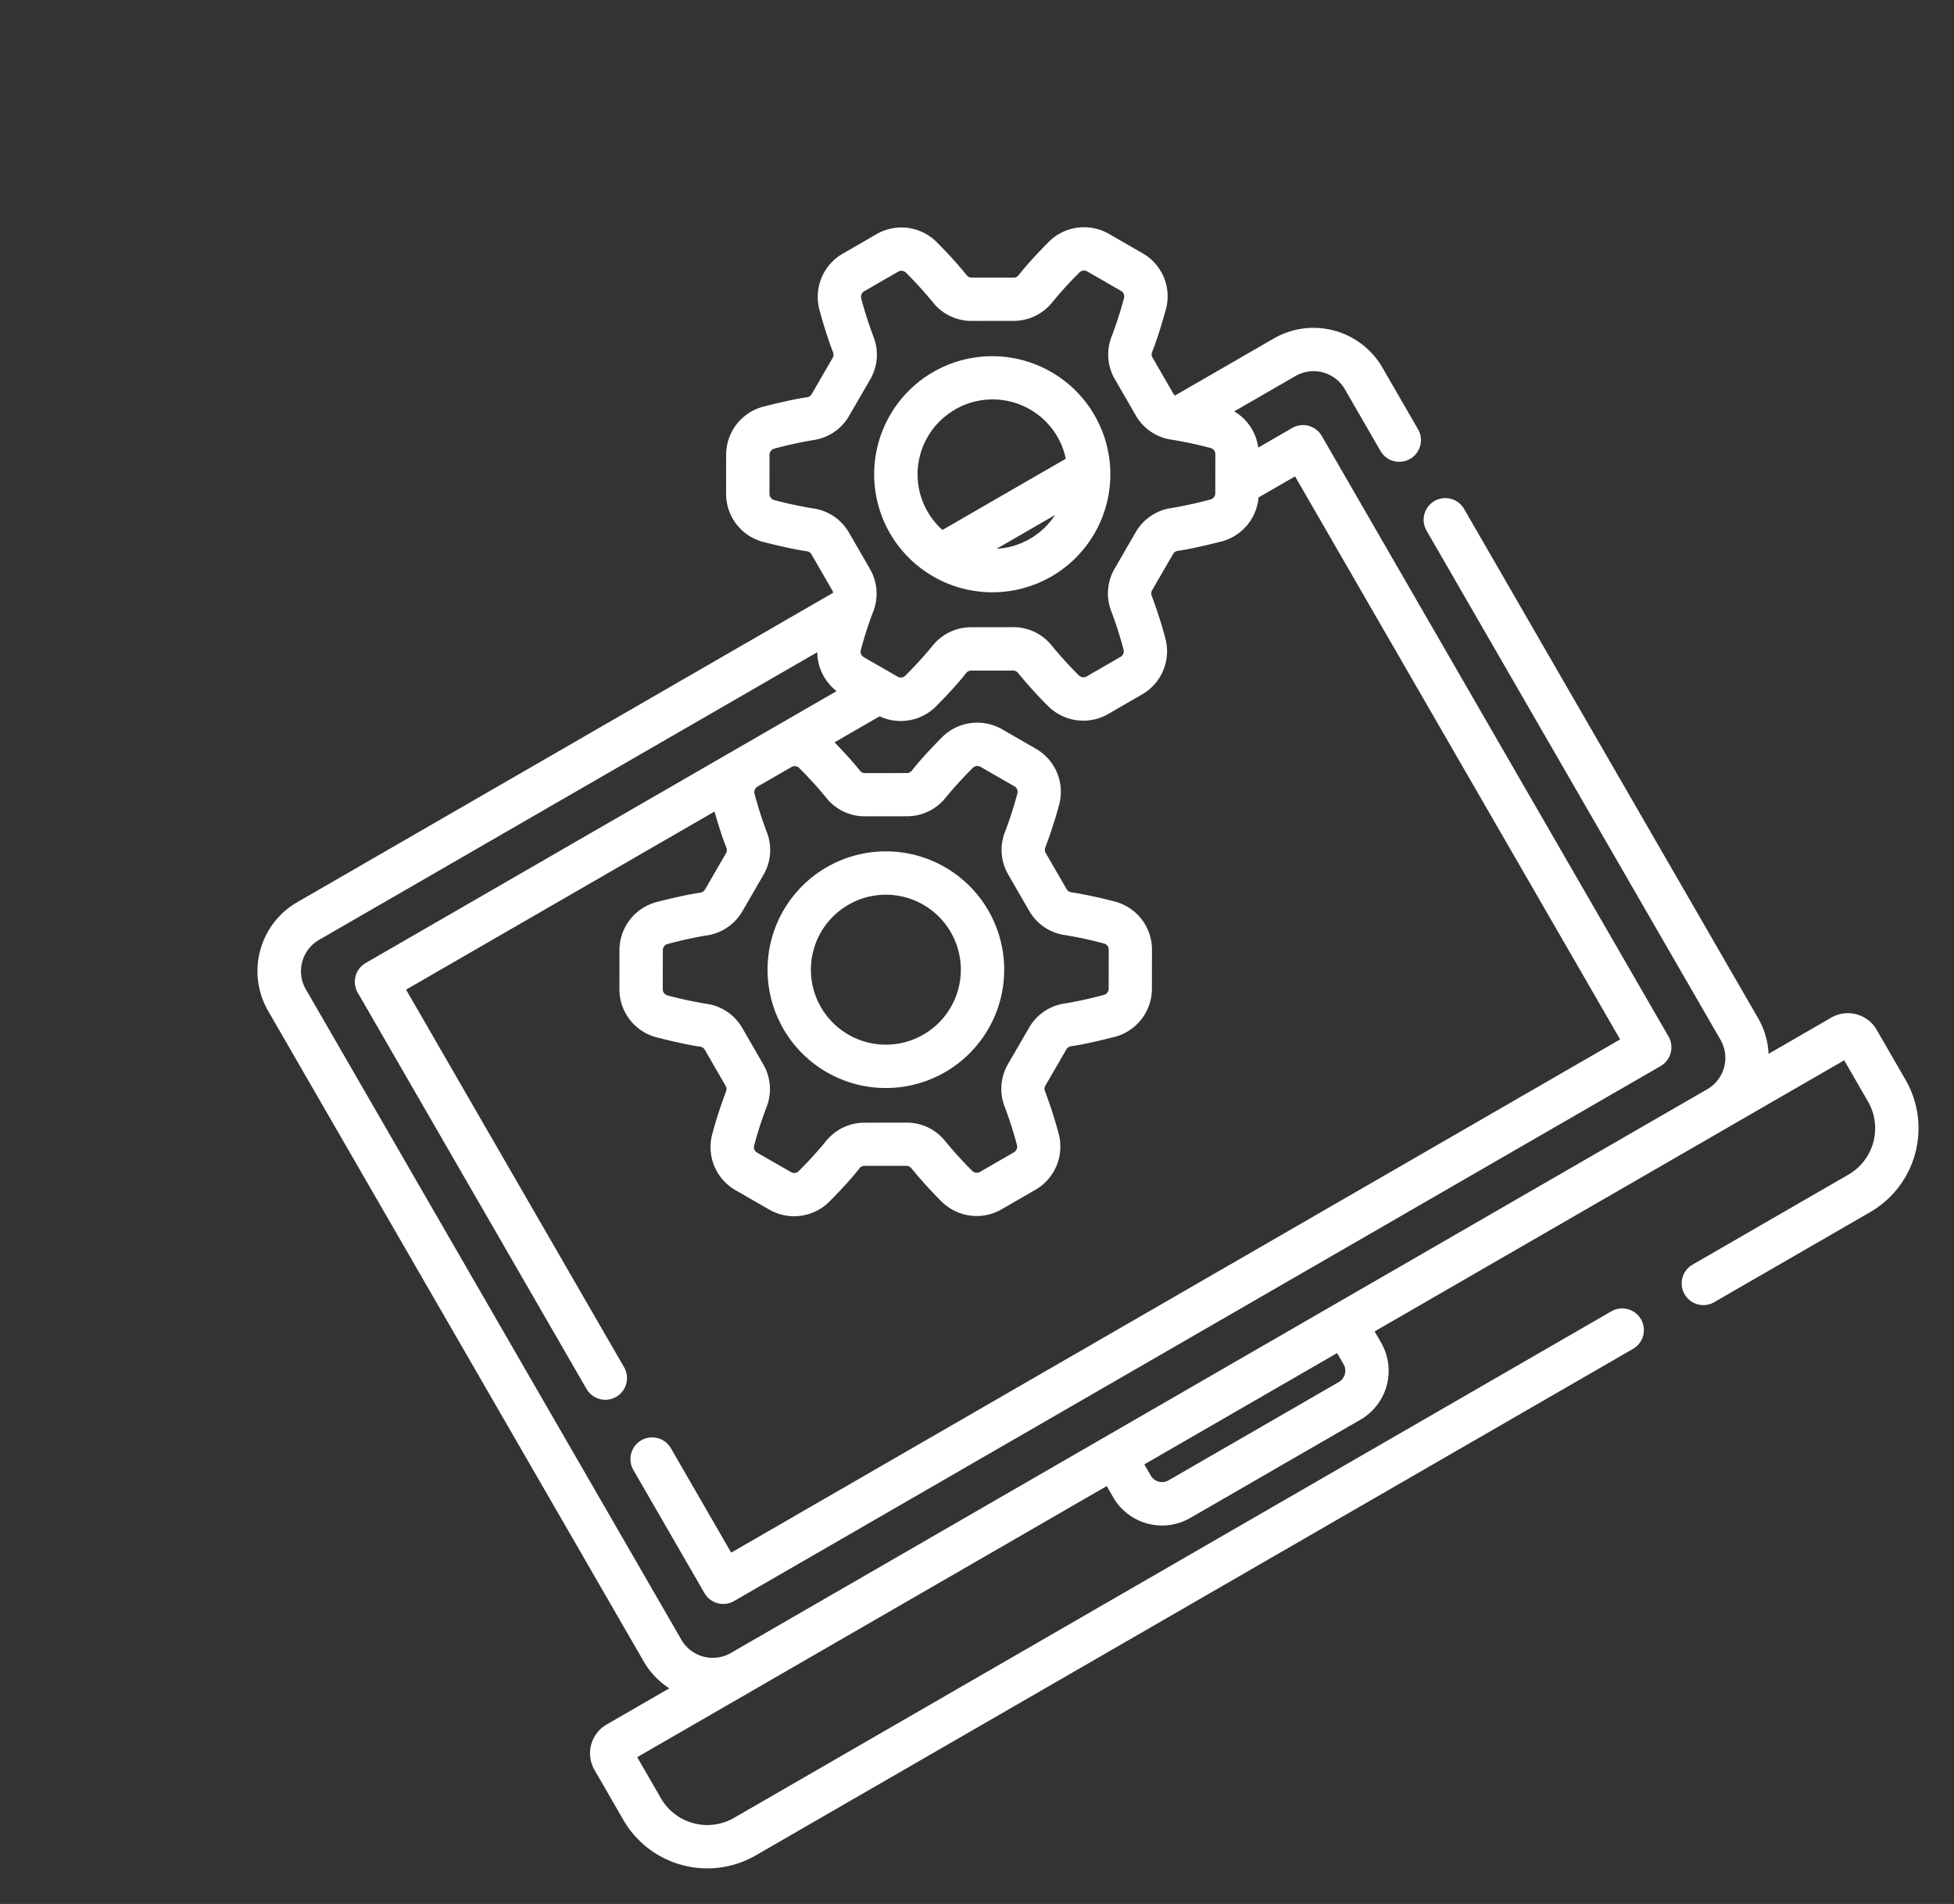 <svg xmlns="http://www.w3.org/2000/svg" width="113.723" height="110.809" viewBox="0 0 113.723 110.809"><rect x="0" y="0" width="113.723" height="110.809" fill="#333333" stroke="none"/><defs><style>.a{fill:#fff;}</style></defs><g transform="matrix(0.866, -0.5, 0.5, 0.866, -0.054, 43.083)"><g transform="translate(0.045 0.026)"><path class="a" d="M84.229,67.273H80.018a4.591,4.591,0,0,0,.509-2.1l0-34.224a1.262,1.262,0,0,0-2.524,0l0,34.224a2.105,2.105,0,0,1-2.1,2.1H10.268a2.105,2.105,0,0,1-2.1-2.1l0-43.726a2.105,2.105,0,0,1,2.1-2.1H43.757a2.886,2.886,0,0,0-.158,2.523H11.948a1.262,1.262,0,0,0-1.262,1.261V49.765a1.262,1.262,0,0,0,2.524,0V24.388H33.939c-.172.687-.365,1.528-.456,2.176a.363.363,0,0,1-.181.261l-2.111,1.215a.366.366,0,0,1-.318.026c-.717-.289-1.741-.592-2.475-.8a2.9,2.9,0,0,0-3.282,1.339l-1.141,1.97a2.889,2.889,0,0,0,.482,3.515c.542.53,1.316,1.262,1.925,1.736a.36.36,0,0,1,.135.284V38.54a.362.362,0,0,1-.135.285,25.857,25.857,0,0,0-1.925,1.736,2.889,2.889,0,0,0-.481,3.515l1.141,1.97A2.9,2.9,0,0,0,28.4,47.384c.733-.2,1.758-.506,2.475-.8a.367.367,0,0,1,.317.026L33.3,47.83a.364.364,0,0,1,.181.261,25.773,25.773,0,0,0,.545,2.527,2.9,2.9,0,0,0,2.805,2.172h2.285a2.9,2.9,0,0,0,2.8-2.172,25.744,25.744,0,0,0,.545-2.528.365.365,0,0,1,.181-.261l2.111-1.215a.366.366,0,0,1,.318-.026c.717.289,1.741.592,2.475.8a2.9,2.9,0,0,0,3.282-1.339l1.141-1.97a2.889,2.889,0,0,0-.482-3.515,25.851,25.851,0,0,0-1.925-1.736.362.362,0,0,1-.135-.285V36.114a.361.361,0,0,1,.135-.285,25.857,25.857,0,0,0,1.925-1.736,2.889,2.889,0,0,0,.481-3.515l-1.141-1.97a2.9,2.9,0,0,0-3.283-1.338c-.733.2-1.758.506-2.475.8a.369.369,0,0,1-.317-.026l-2.111-1.215a.363.363,0,0,1-.18-.26c-.092-.648-.284-1.49-.456-2.177h3.028a2.9,2.9,0,0,0,3.153,1.134c.734-.2,1.758-.506,2.475-.8a.367.367,0,0,1,.317.026l2.111,1.215a.364.364,0,0,1,.181.261,25.82,25.82,0,0,0,.545,2.527,2.9,2.9,0,0,0,2.805,2.172H58.91a2.9,2.9,0,0,0,2.8-2.172,25.7,25.7,0,0,0,.545-2.528.365.365,0,0,1,.181-.261l2.111-1.215a.367.367,0,0,1,.318-.026c.717.289,1.741.592,2.475.8A2.9,2.9,0,0,0,70.5,24.387h2.455l0,37.839H13.213V55.209a1.262,1.262,0,0,0-2.524,0v8.279a1.262,1.262,0,0,0,1.262,1.261H74.216a1.262,1.262,0,0,0,1.262-1.261l0-40.362a1.262,1.262,0,0,0-1.262-1.261H71.937a2.886,2.886,0,0,0-.158-2.523H75.9a2.105,2.105,0,0,1,2.1,2.1v4.151a1.262,1.262,0,0,0,2.524,0V21.444A4.632,4.632,0,0,0,75.9,16.819H69.256a.372.372,0,0,1-.029-.141V14.25a.36.36,0,0,1,.135-.285c.609-.474,1.383-1.206,1.925-1.736a2.889,2.889,0,0,0,.481-3.515l-1.141-1.97a2.9,2.9,0,0,0-3.283-1.338c-.734.2-1.759.507-2.475.8a.369.369,0,0,1-.317-.026L62.441,4.96a.363.363,0,0,1-.18-.26,25.806,25.806,0,0,0-.545-2.527A2.9,2.9,0,0,0,58.91,0H56.625a2.9,2.9,0,0,0-2.8,2.172A25.736,25.736,0,0,0,53.275,4.7a.363.363,0,0,1-.181.261L50.984,6.175a.366.366,0,0,1-.317.026c-.715-.288-1.741-.592-2.475-.8a2.9,2.9,0,0,0-3.282,1.339l-1.141,1.97a2.889,2.889,0,0,0,.482,3.515c.542.53,1.315,1.261,1.925,1.736a.36.36,0,0,1,.135.284v2.427a.373.373,0,0,1-.029.141H10.266a4.632,4.632,0,0,0-4.628,4.625l0,43.726a4.593,4.593,0,0,0,.508,2.1H1.936A1.937,1.937,0,0,0,0,69.206V72.57A5.642,5.642,0,0,0,5.638,78.2H64.6a1.261,1.261,0,1,0,0-2.523H5.638A3.116,3.116,0,0,1,2.525,72.57V69.8H34.079v.757a3.284,3.284,0,0,0,3.282,3.28H48.8a3.284,3.284,0,0,0,3.282-3.28V69.8H83.64v2.775a3.116,3.116,0,0,1-3.113,3.111H70.049a1.261,1.261,0,1,0,0,2.523H80.527a5.642,5.642,0,0,0,5.638-5.634V69.207a1.937,1.937,0,0,0-1.935-1.934ZM39.478,24.668a22.8,22.8,0,0,1,.49,2.248,2.865,2.865,0,0,0,1.42,2.094L43.5,30.225a2.873,2.873,0,0,0,2.521.179,23.11,23.11,0,0,1,2.205-.7.373.373,0,0,1,.424.171l1.141,1.97a.369.369,0,0,1-.063.449,22.866,22.866,0,0,1-1.71,1.549,2.862,2.862,0,0,0-1.108,2.275v2.427a2.862,2.862,0,0,0,1.108,2.275,22.882,22.882,0,0,1,1.71,1.549.369.369,0,0,1,.063.449l-1.141,1.97a.375.375,0,0,1-.423.171,23.078,23.078,0,0,1-2.205-.7,2.872,2.872,0,0,0-2.522.179l-2.111,1.215a2.866,2.866,0,0,0-1.42,2.094h0a22.784,22.784,0,0,1-.49,2.248.374.374,0,0,1-.361.281H36.833a.374.374,0,0,1-.361-.281,22.8,22.8,0,0,1-.49-2.248,2.867,2.867,0,0,0-1.42-2.094l-2.111-1.215a2.871,2.871,0,0,0-2.521-.18,23.106,23.106,0,0,1-2.205.7.373.373,0,0,1-.424-.171l-1.141-1.97a.369.369,0,0,1,.063-.449,22.928,22.928,0,0,1,1.71-1.549,2.862,2.862,0,0,0,1.107-2.274V36.113a2.862,2.862,0,0,0-1.108-2.275,22.88,22.88,0,0,1-1.71-1.549.369.369,0,0,1-.063-.449l1.141-1.97a.375.375,0,0,1,.423-.171,23.078,23.078,0,0,1,2.205.7,2.873,2.873,0,0,0,2.522-.179l2.111-1.215a2.866,2.866,0,0,0,1.421-2.094,22.782,22.782,0,0,1,.49-2.248.373.373,0,0,1,.356-.281h2.294a.374.374,0,0,1,.357.281Zm6.537-14.241a.369.369,0,0,1-.063-.449l1.141-1.97a.374.374,0,0,1,.423-.171,23,23,0,0,1,2.205.7,2.872,2.872,0,0,0,2.522-.179l2.111-1.215a2.866,2.866,0,0,0,1.421-2.094,22.742,22.742,0,0,1,.49-2.248.374.374,0,0,1,.361-.281H58.91a.374.374,0,0,1,.361.281,22.757,22.757,0,0,1,.49,2.248,2.866,2.866,0,0,0,1.42,2.094l2.111,1.215a2.871,2.871,0,0,0,2.521.179,23.08,23.08,0,0,1,2.205-.7.373.373,0,0,1,.424.171l1.141,1.97a.369.369,0,0,1-.063.449,22.909,22.909,0,0,1-1.71,1.548A2.862,2.862,0,0,0,66.7,14.25v2.427a2.862,2.862,0,0,0,1.108,2.275A22.855,22.855,0,0,1,69.52,20.5a.369.369,0,0,1,.063.449l-1.141,1.97a.374.374,0,0,1-.423.171,23.08,23.08,0,0,1-2.205-.7,2.872,2.872,0,0,0-2.522.179l-2.111,1.215a2.866,2.866,0,0,0-1.42,2.094h0a22.782,22.782,0,0,1-.49,2.248.374.374,0,0,1-.361.281H56.626a.374.374,0,0,1-.361-.281,22.8,22.8,0,0,1-.49-2.248,2.867,2.867,0,0,0-1.42-2.094l-2.111-1.215a2.871,2.871,0,0,0-2.521-.18,23.083,23.083,0,0,1-2.205.7.373.373,0,0,1-.424-.171l-.223-.386c-.007-.013-.015-.026-.022-.039l-.895-1.545a.369.369,0,0,1,.063-.449,22.953,22.953,0,0,1,1.71-1.549,2.862,2.862,0,0,0,1.107-2.274V14.25a2.862,2.862,0,0,0-1.108-2.275,22.87,22.87,0,0,1-1.711-1.549Zm3.546,60.126a.758.758,0,0,1-.757.757H37.361a.758.758,0,0,1-.757-.757V69.8H49.562Z" transform="translate(0.002 0)"/><path class="a" d="M6.887,13.746A6.873,6.873,0,1,0,0,6.873,6.888,6.888,0,0,0,6.887,13.746ZM4.92,10.753H8.854a4.36,4.36,0,0,1-3.934,0ZM6.887,2.525A4.361,4.361,0,0,1,11.25,6.873a4.314,4.314,0,0,1-.218,1.356H2.743a4.345,4.345,0,0,1,4.144-5.7Z" transform="translate(50.882 8.598)"/><path class="a" d="M0,6.873A6.887,6.887,0,1,0,6.887,0,6.888,6.888,0,0,0,0,6.873Zm11.25,0A4.363,4.363,0,1,1,6.887,2.524,4.361,4.361,0,0,1,11.25,6.873Z" transform="translate(31.089 30.458)"/></g></g></svg>